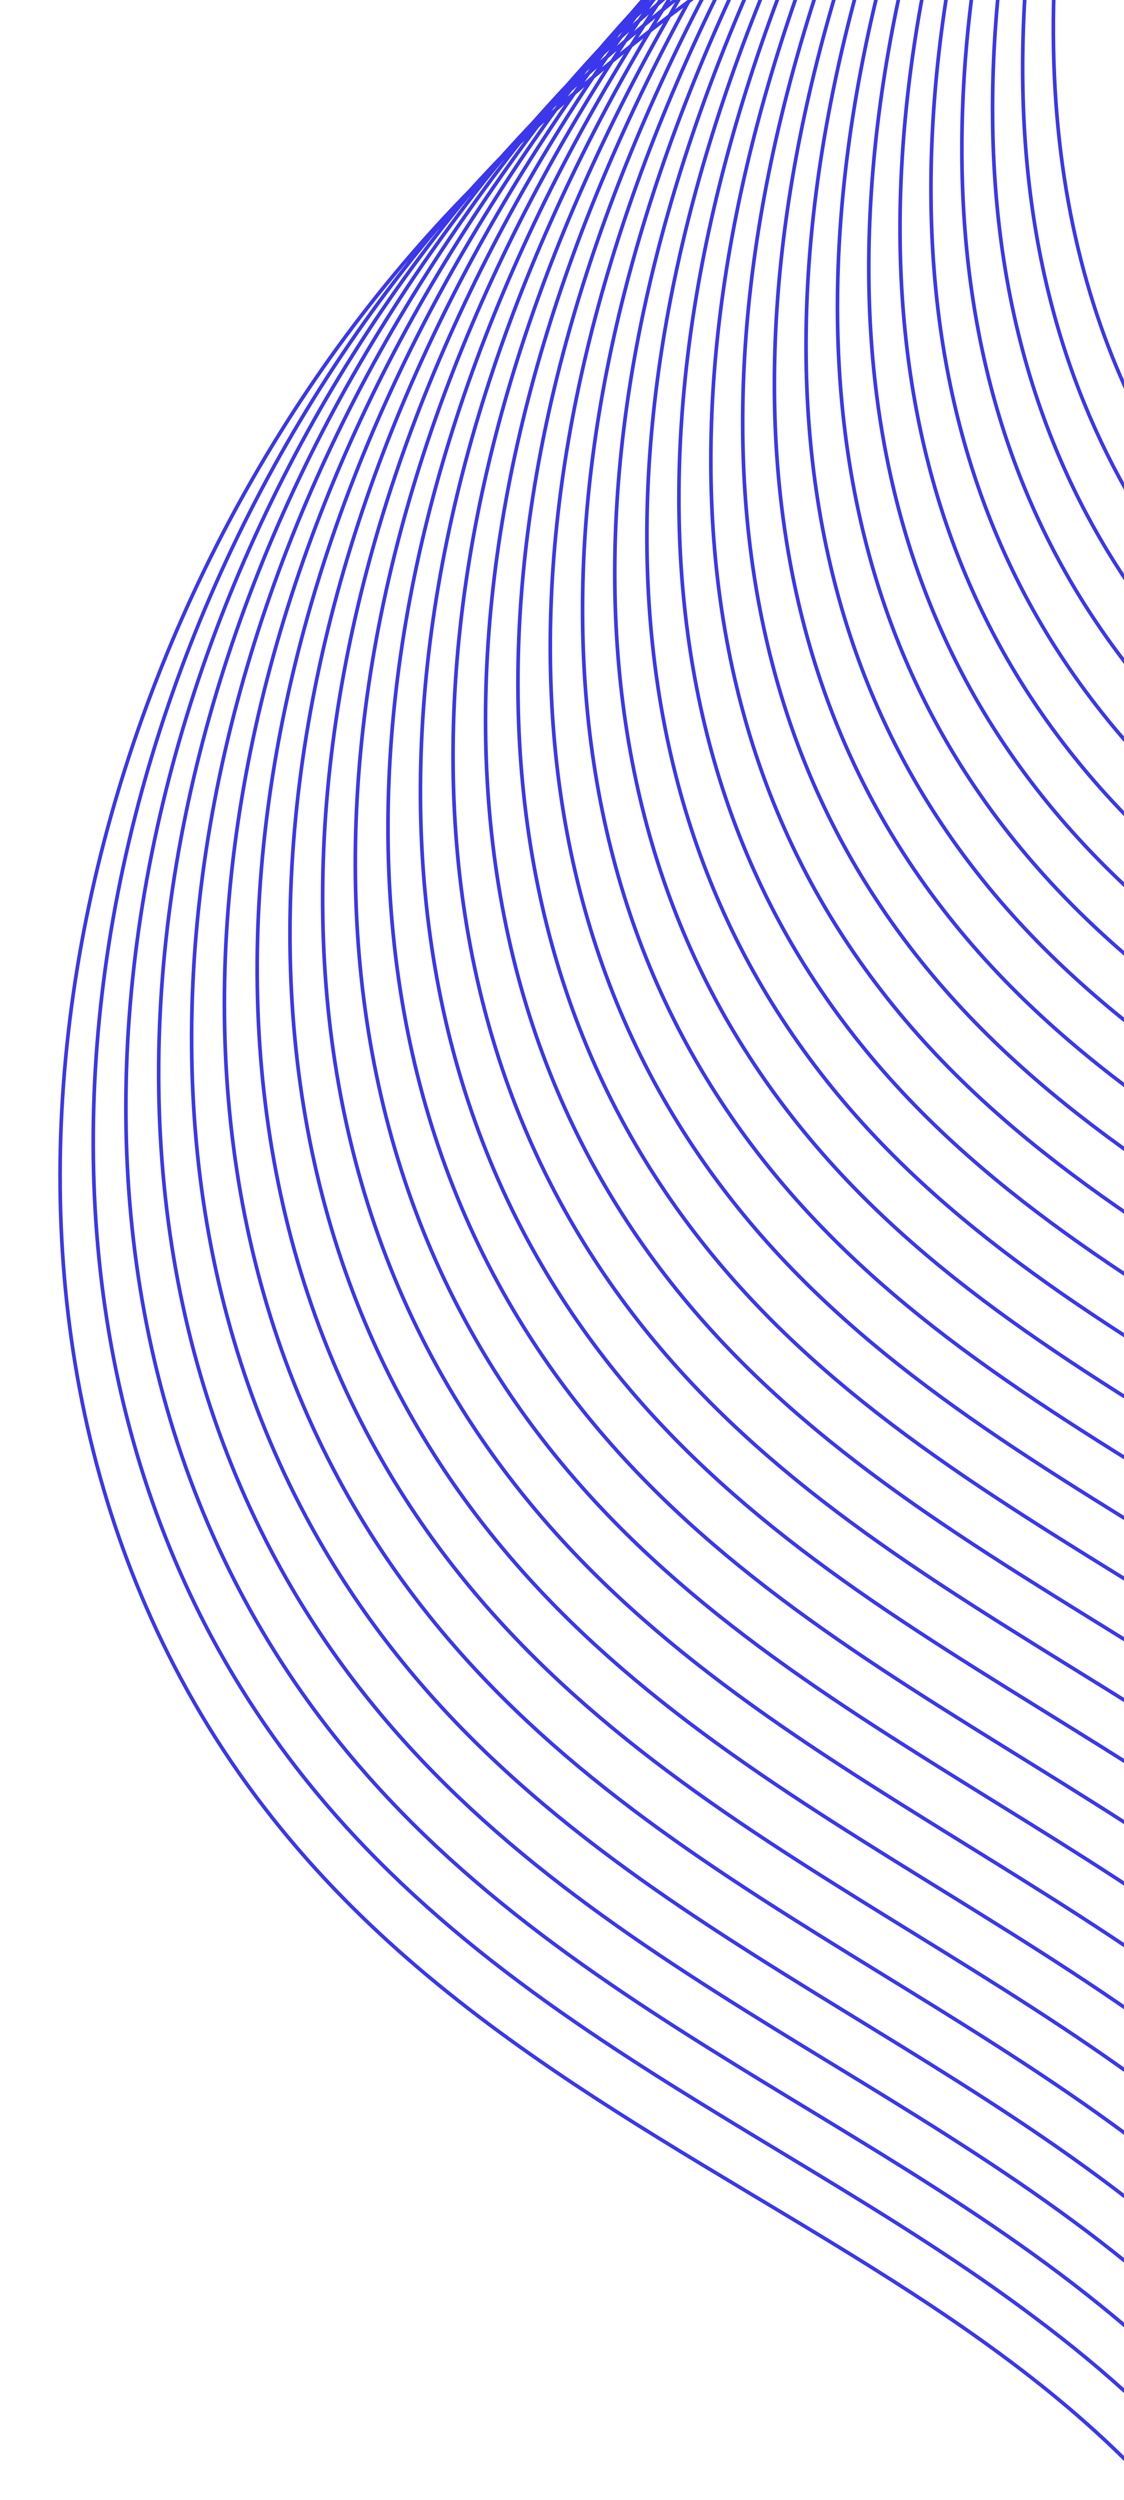 <svg width="315" height="700" viewBox="0 0 315 700" fill="none" xmlns="http://www.w3.org/2000/svg">
<g clip-path="url(#clip0_210_31)">
<path d="M543.279 -156.592C556.142 -142.417 569.959 -122.876 562.909 -107.721C549.043 -77.908 467.512 -91.186 391.408 -81.674C257.87 -64.987 168.65 18.415 142.611 42.756C30.739 147.324 -21.531 330.447 48.729 466.312C129.021 621.575 319.277 618.335 369.754 776.752C391.969 846.469 375.727 911.752 358.465 956.091M542.834 -167.666C555.016 -153.59 568.13 -134.331 561.061 -119.314C546.779 -89.244 467.124 -100.977 392.799 -90.696C262.187 -72.375 174.94 10.332 148.961 35.52C38.84 142.275 -11.456 322.359 57.966 455.875C111.213 557.727 212.185 590.453 289.802 648.821C329.971 678.841 363.425 714.894 380.604 769.331C402.694 839.417 386.863 905.169 369.85 950.19M542.386 -178.746C553.891 -164.768 566.354 -145.763 559.214 -130.911C544.607 -100.575 466.705 -110.896 394.195 -99.722C266.504 -80.017 181.226 2.245 155.31 28.284C46.916 137.188 -1.671 314.419 67.201 445.447C120.707 547.251 222.483 579.219 301.037 639.77C341.163 670.699 374.409 707.375 391.455 761.911C413.438 832.368 397.999 898.591 381.235 944.294M541.941 -189.82C552.765 -175.941 564.548 -157.204 557.366 -142.509C542.415 -111.909 466.303 -120.769 395.566 -108.753C270.796 -87.528 187.494 -5.856 161.639 21.049C54.958 132.06 8.255 306.398 76.408 435.04C130.304 536.742 232.854 567.878 312.252 630.74C352.387 662.512 385.368 699.878 402.28 754.516C424.148 825.343 409.112 892.024 392.596 938.419M541.492 -200.894C551.64 -187.119 562.737 -168.647 555.523 -154.101C540.202 -123.241 465.901 -130.636 396.985 -117.79C275.13 -95.053 193.798 -13.961 168.016 13.797C63.02 126.901 18.241 298.356 85.675 424.572C139.956 526.172 243.287 556.468 323.519 621.649C363.668 654.259 396.384 692.319 413.164 747.046C434.916 818.243 420.279 885.411 404.015 932.474M541.042 -211.969C550.514 -198.292 560.927 -180.094 553.671 -165.699C537.979 -134.576 465.495 -140.509 398.373 -126.798C279.431 -102.558 200.067 -22.071 174.357 6.585C71.025 121.712 28.2 290.349 94.898 414.157C149.575 515.656 253.688 545.107 334.751 612.616C374.909 646.06 407.36 684.819 424.009 739.654C445.641 811.22 431.399 878.865 415.39 926.606M540.597 -223.038C549.382 -209.457 559.13 -191.524 551.821 -177.282C535.755 -145.905 465.075 -150.329 399.762 -135.81C283.726 -110.029 206.349 -30.2 180.706 -0.652C79.015 116.492 38.179 282.316 104.133 403.73C159.212 505.123 264.097 533.717 345.985 603.565C386.165 637.833 418.344 677.301 434.858 732.239C456.374 804.174 442.534 872.287 426.775 920.71M540.15 -234.122C548.243 -220.647 557.298 -202.995 549.975 -188.89C533.535 -157.254 464.667 -160.187 401.152 -144.833C288.024 -117.52 212.613 -38.311 187.068 -7.901C86.993 111.219 48.183 274.261 113.376 393.283C168.862 494.568 274.533 522.297 357.239 594.491C397.436 629.584 429.338 669.779 445.722 724.8C467.122 797.105 453.682 865.695 438.173 914.796M539.705 -245.196C547.133 -231.818 555.482 -214.433 548.127 -200.482C531.302 -168.589 464.256 -170.031 402.55 -153.869C292.295 -125.004 218.88 -46.441 193.404 -15.119C94.927 105.965 58.165 266.239 122.599 382.869C178.491 484.049 284.947 510.908 368.461 585.457C408.685 621.366 440.311 662.263 456.558 717.402C477.842 790.077 464.807 859.12 449.545 908.918M539.256 -256.276C546.008 -242.996 553.662 -225.882 546.28 -212.08C529.07 -179.93 463.839 -179.871 403.941 -162.896C296.605 -132.473 225.137 -54.569 199.753 -22.351C102.843 100.662 68.178 258.191 131.829 372.44C188.139 473.509 295.378 499.487 379.7 576.406C419.959 613.127 451.295 654.744 467.408 709.981C488.577 783.026 475.939 852.561 460.93 903.022M538.807 -267.35C544.897 -254.166 551.841 -237.326 544.427 -223.673C526.838 -191.271 463.422 -189.706 405.331 -171.918C300.895 -139.94 231.391 -62.716 206.122 -29.584C110.761 95.345 78.2 250.145 141.084 362.015C197.818 462.968 305.839 488.066 390.953 567.373C431.24 604.904 462.296 647.244 478.275 702.584C499.318 775.996 487.092 846.001 472.333 897.144M538.363 -278.424C543.757 -265.347 550.017 -248.78 542.579 -235.271C524.596 -202.618 463.013 -199.534 406.707 -180.947C305.158 -147.406 237.621 -70.868 212.431 -36.822C118.593 90.02 88.204 242.086 150.275 351.581C207.428 452.411 316.241 476.626 402.155 558.301C442.473 596.629 473.242 639.704 489.087 695.142C510.03 768.927 498.189 839.406 483.68 891.227M537.914 -289.504C542.631 -276.52 548.197 -260.229 540.731 -246.864C522.355 -213.965 462.589 -209.36 408.118 -189.966C309.459 -154.847 243.88 -79.01 218.799 -44.05C126.469 84.651 98.264 234.03 159.53 341.156C217.127 441.873 326.714 465.192 413.409 549.257C453.792 588.397 484.245 632.193 499.957 687.729C520.783 761.884 509.344 832.836 495.084 885.339M537.47 -300.578C541.505 -287.693 546.372 -271.678 538.884 -258.461C520.116 -225.327 462.17 -219.185 409.509 -198.993C313.744 -162.29 250.112 -87.146 225.149 -51.286C134.3 79.27 108.315 225.964 168.766 330.723C226.809 431.313 337.175 453.741 424.649 540.201C465.049 580.131 495.23 624.67 510.807 680.309C531.519 754.824 520.482 826.239 506.465 879.437M537.02 -311.652C540.375 -298.872 544.542 -283.129 537.016 -270.057C517.817 -236.663 461.723 -228.995 410.88 -208.024C318.027 -169.718 256.346 -95.327 231.499 -58.527C142.107 73.876 118.373 217.888 177.997 320.29C236.491 420.753 347.637 442.285 435.885 531.145C476.331 571.874 506.209 617.145 521.657 672.883C542.253 747.778 531.616 819.675 517.851 873.536M536.572 -322.732C539.249 -310.045 542.713 -294.584 535.185 -281.632C515.607 -247.985 461.328 -238.777 412.292 -217.022C322.315 -177.11 262.569 -103.47 237.844 -65.739C149.884 68.517 128.442 209.835 187.229 309.882C246.179 410.218 358.11 430.851 447.121 522.113C487.635 563.639 517.174 609.649 532.503 665.492C552.983 740.756 542.746 813.126 529.232 867.664M536.124 -333.782C538.121 -321.199 540.899 -306.007 533.337 -293.22C513.351 -259.335 460.915 -248.576 413.683 -226.045C326.588 -184.51 268.784 -111.629 244.192 -72.966C157.656 63.087 138.52 201.763 196.458 299.458C255.882 399.657 368.588 419.388 458.355 513.067C498.901 555.38 528.162 602.136 543.352 658.076C563.716 733.71 553.896 806.555 540.619 861.759M535.678 -344.88C536.999 -332.397 539.054 -317.49 531.493 -304.842C511.094 -270.709 460.503 -258.38 415.077 -235.091C330.879 -191.922 275 -119.822 250.545 -80.226C165.406 57.638 148.61 193.677 205.692 289.005C265.59 389.061 379.067 407.915 469.589 503.99C510.188 547.093 539.15 594.593 554.2 650.635C574.449 726.639 565.015 799.954 552 855.852M535.234 -355.954C535.873 -343.57 537.22 -328.946 529.646 -316.439C508.829 -282.07 460.088 -268.165 416.473 -244.117C335.179 -199.298 281.187 -127.996 256.894 -87.457C173.127 52.205 158.711 185.554 214.927 278.577C275.305 378.486 389.571 396.421 480.833 494.94C521.481 538.827 550.149 587.076 565.06 643.216C585.188 719.589 576.158 793.357 563.39 849.957M534.785 -367.034C534.748 -354.748 535.385 -340.402 527.798 -328.032C506.563 -293.426 459.681 -277.938 417.854 -253.146C339.457 -206.662 287.393 -136.161 263.233 -94.695C180.824 46.763 168.827 177.468 224.153 268.143C285.037 367.904 400.057 384.94 492.058 485.887C532.775 530.557 561.128 579.552 575.901 635.794C595.897 712.534 587.28 786.801 574.765 844.059M534.336 -378.109C533.622 -365.921 533.55 -351.848 525.949 -339.625C504.285 -304.764 459.277 -287.696 419.251 -262.142C343.774 -213.981 293.599 -144.321 269.588 -101.901C188.518 41.346 178.937 169.391 233.393 257.721C294.788 357.325 410.573 373.463 503.307 476.842C544.083 522.298 572.135 572.017 586.759 628.385C606.655 705.497 598.424 780.229 586.159 838.169M533.891 -389.182C532.492 -377.1 531.717 -363.314 524.102 -351.222C502.014 -316.151 458.879 -297.458 420.651 -271.193C348.092 -221.339 299.79 -152.524 275.94 -109.152C196.193 35.88 189.064 161.267 242.627 247.298C304.533 346.725 421.086 361.975 514.542 467.791C555.382 514.024 583.095 564.52 597.609 620.964C617.39 698.446 609.559 773.656 597.564 832.277M533.443 -400.262C531.366 -388.273 529.868 -374.772 522.255 -362.82C499.735 -327.519 458.474 -307.212 422.042 -280.215C352.422 -228.649 305.968 -160.704 282.29 -116.393C203.844 30.411 199.201 153.145 251.86 236.855C314.306 336.11 431.604 350.484 525.783 458.73C566.687 505.75 594.079 556.996 608.459 613.543C628.127 691.376 620.695 767.073 608.93 826.373M532.998 -411.336C530.241 -399.451 528.041 -386.242 520.412 -374.412C497.451 -338.888 458.103 -316.954 423.438 -289.241C356.773 -235.952 312.151 -168.888 288.644 -123.628C211.493 24.951 209.352 145.03 261.1 226.428C324.091 325.516 442.128 338.988 537.048 449.683C578.022 497.481 605.093 549.482 619.339 606.128C638.889 684.349 631.864 760.48 620.345 820.481M532.549 -422.41C529.121 -410.623 526.2 -397.689 518.559 -386.01C495.168 -350.262 457.726 -326.688 424.828 -298.264C361.143 -243.257 318.314 -177.07 294.988 -130.861C219.092 19.484 219.5 136.904 270.33 215.999C333.875 314.893 452.653 327.488 548.257 440.627C589.302 489.203 616.047 541.959 630.159 598.707C649.592 677.298 642.966 753.921 631.7 814.581M532.102 -433.5C527.991 -421.807 524.364 -409.161 516.716 -397.632C492.879 -361.666 457.369 -336.454 426.224 -307.32C365.517 -250.516 324.477 -185.257 301.337 -138.097C226.695 14.017 229.665 128.771 279.555 205.57C343.681 304.263 463.183 315.988 559.487 431.575C600.607 480.925 627.026 534.439 641.004 591.286C660.321 670.247 654.095 747.347 643.06 808.681M531.656 -444.564C526.865 -432.975 522.519 -420.614 514.864 -409.201C490.576 -373.013 457.01 -346.145 427.613 -316.332C369.925 -257.795 330.641 -193.479 307.689 -145.348C234.302 8.536 239.842 120.62 288.795 195.143C353.501 293.64 473.723 304.49 570.746 422.532C611.932 472.654 638.03 526.919 651.873 583.873C671.075 663.204 665.25 740.777 654.484 802.796M531.207 -455.639C525.739 -444.149 520.68 -432.075 513.011 -420.794C488.279 -384.394 456.667 -355.868 428.996 -325.341C374.342 -265.038 336.778 -201.63 314.026 -152.566C241.857 3.081 249.988 112.479 298.017 184.708C363.34 282.97 484.26 292.977 581.96 413.452C623.231 464.35 648.991 519.382 662.701 576.429C681.788 656.13 676.373 734.176 665.848 796.871M530.763 -466.717C524.614 -455.327 518.842 -443.537 511.163 -432.392C485.972 -395.781 456.354 -365.586 430.397 -334.366C378.812 -272.287 342.937 -209.818 320.386 -159.776C249.425 -2.382 260.205 104.365 307.258 174.306C373.209 272.331 495.069 281.308 593.202 404.447C634.665 456.042 659.978 511.908 673.554 569.054C692.505 649.121 687.506 727.618 677.236 791.021M530.314 -477.792C523.483 -466.501 516.994 -455 509.315 -443.984C483.666 -407.169 456.026 -375.307 431.79 -343.403C383.304 -279.547 349.077 -218.019 326.741 -167.046C256.975 -7.867 270.406 96.168 316.495 163.834C383.096 261.609 505.55 269.825 604.448 395.357C645.952 447.751 670.973 504.351 684.44 561.604C703.295 642.044 698.673 721.034 688.652 785.09M529.864 -488.867C522.357 -477.674 515.132 -466.476 507.468 -455.582C481.294 -418.601 455.716 -385.011 433.184 -352.415C387.818 -286.784 355.126 -226.23 333.088 -174.268C264.226 -13.435 280.608 88.021 325.728 153.421C392.992 250.929 516.045 258.385 615.682 386.315C657.226 439.512 681.949 496.847 695.258 554.193C713.997 635.003 709.776 714.466 700.005 779.203M529.421 -499.945C259.198 -133.802 267.335 46.248 334.958 142.992C402.944 240.218 526.506 246.929 626.916 377.263C727.326 507.598 727.643 661.596 711.39 773.307" stroke="#3A37ED" stroke-width="1.02" stroke-miterlimit="10"/>
</g>
<defs>
<clipPath id="clip0_210_31">
<rect width="315" height="700" fill="white"/>
</clipPath>
</defs>
</svg>
